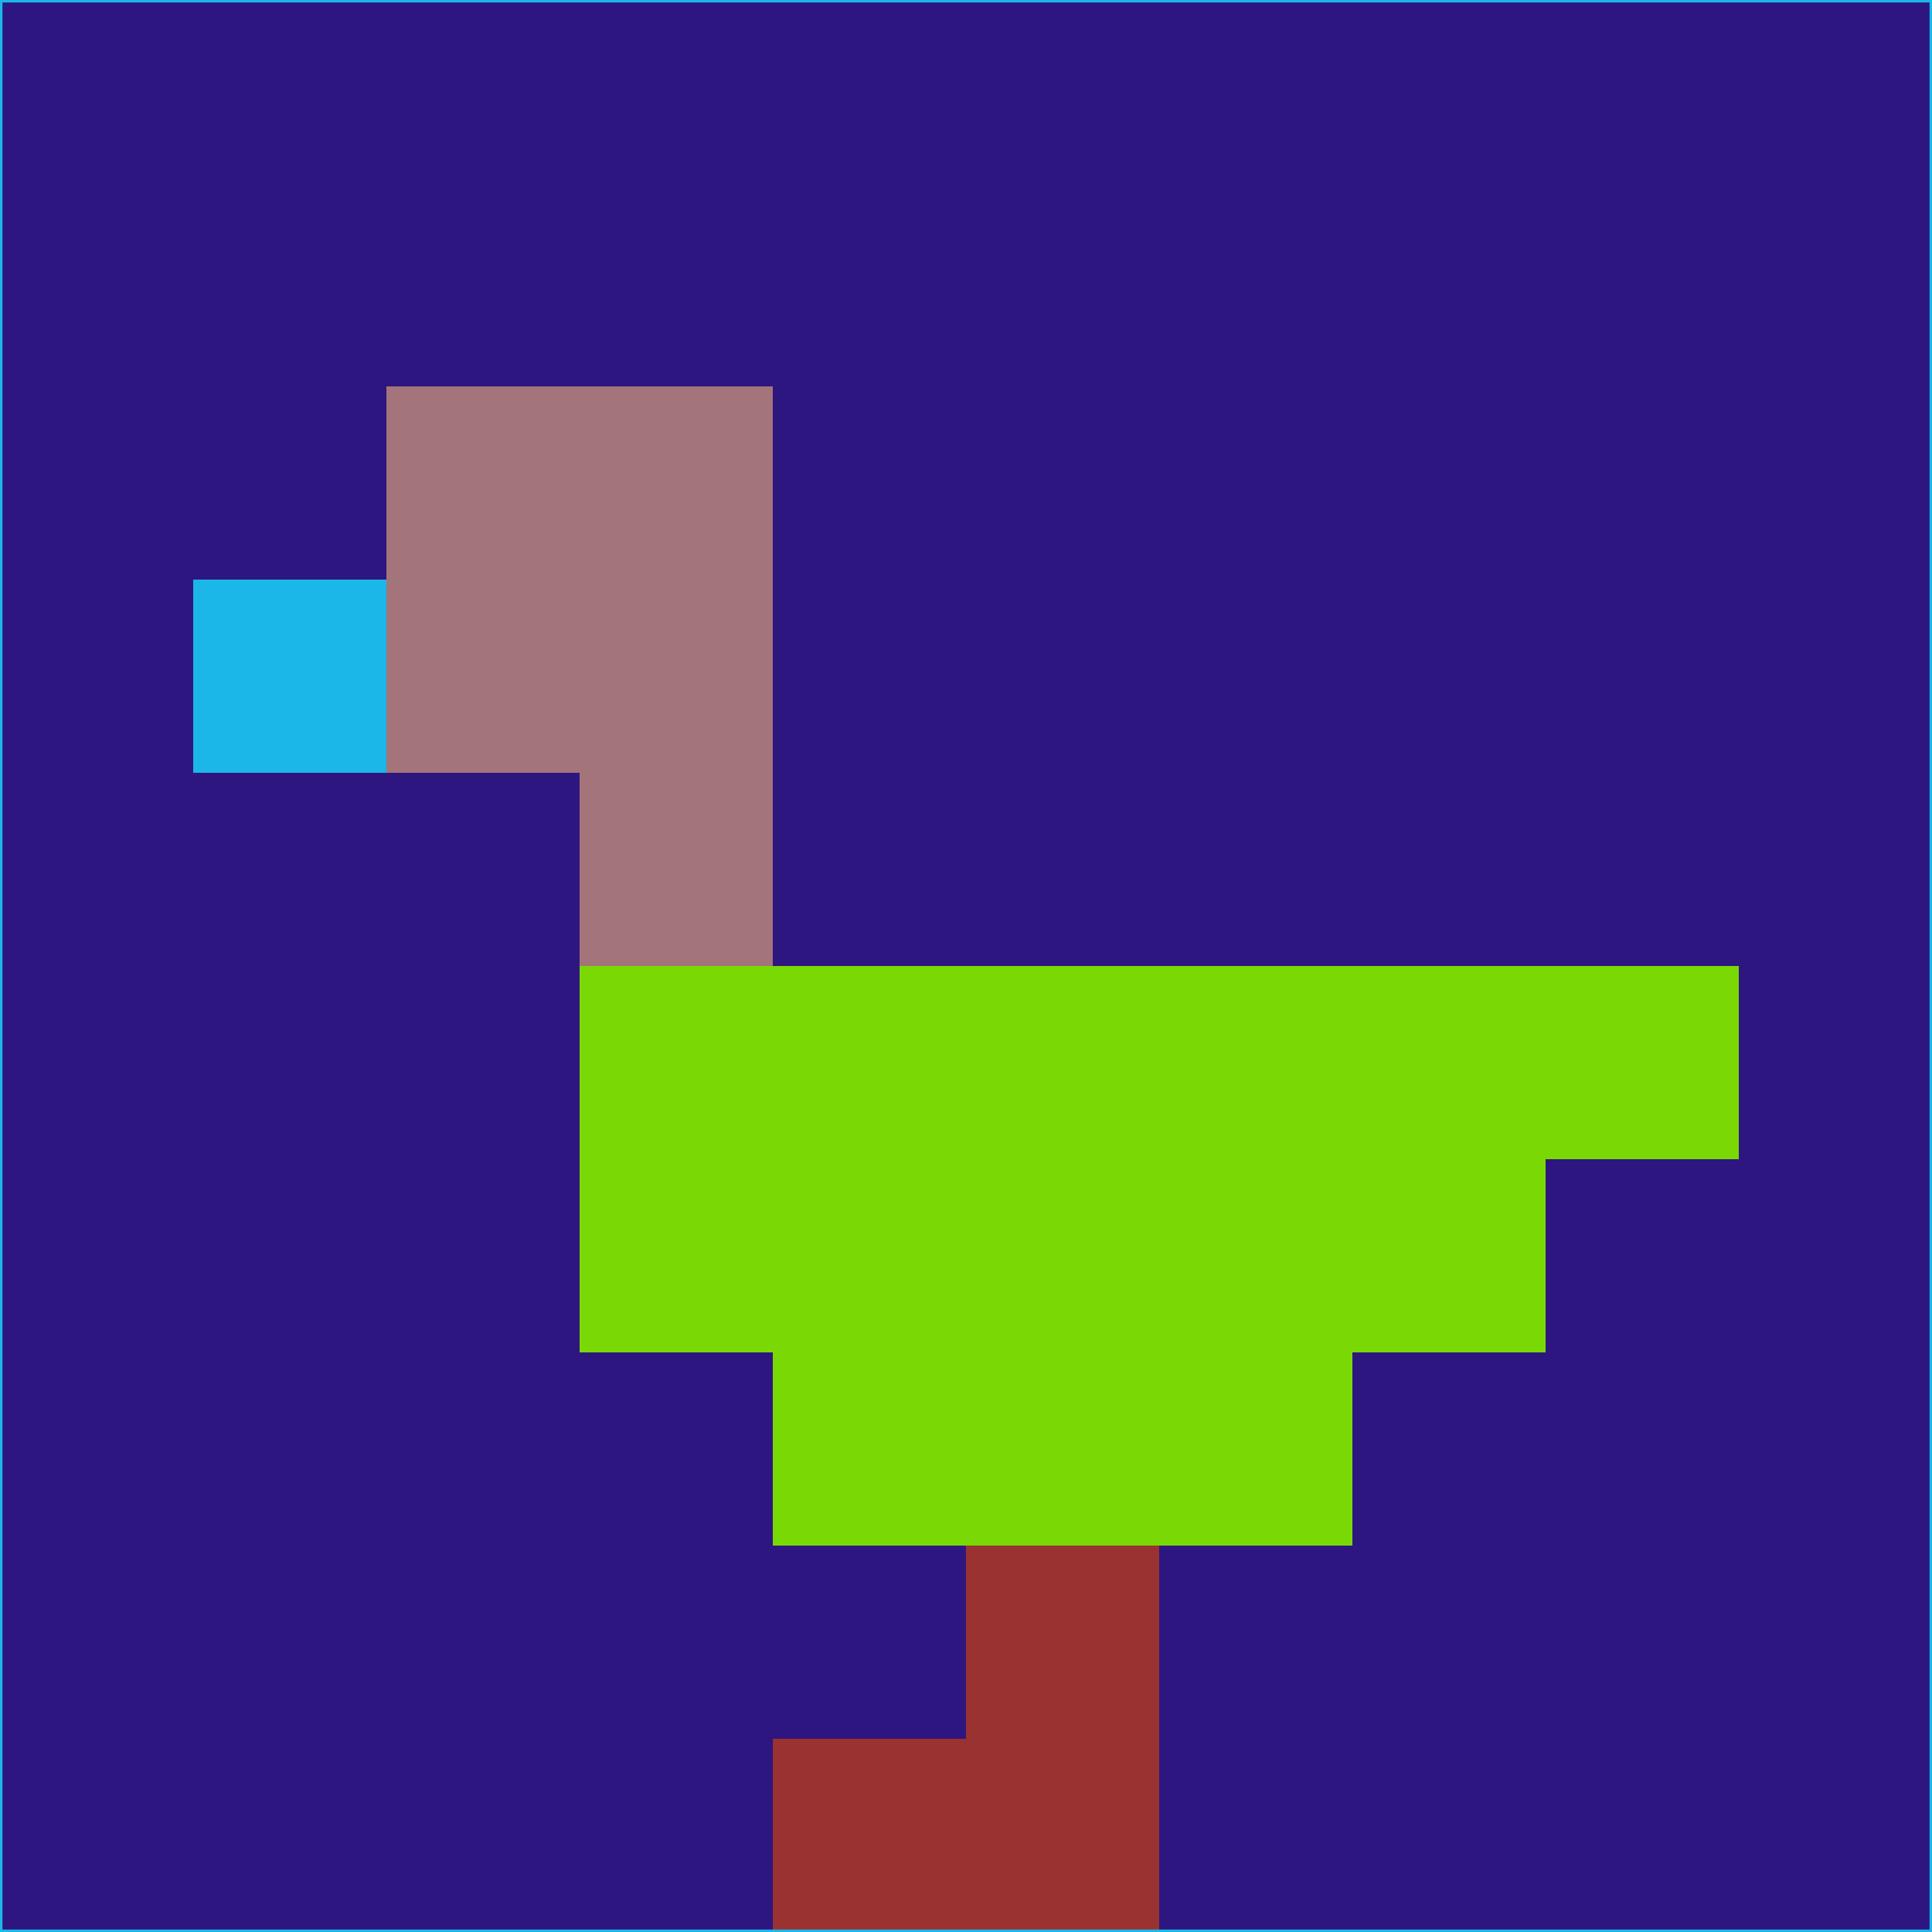 <svg xmlns="http://www.w3.org/2000/svg" version="1.1" width="785" height="785">
  <title>'goose-pfp-694263' by Dmitri Cherniak (Cyberpunk Edition)</title>
  <desc>
    seed=72855
    backgroundColor=#2e1680
    padding=20
    innerPadding=0
    timeout=500
    dimension=1
    border=false
    Save=function(){return n.handleSave()}
    frame=12

    Rendered at 2024-09-15T22:37:00.352Z
    Generated in 1ms
    Modified for Cyberpunk theme with new color scheme
  </desc>
  <defs/>
  <rect width="100%" height="100%" fill="#2e1680"/>
  <g>
    <g id="0-0">
      <rect x="0" y="0" height="785" width="785" fill="#2e1680"/>
      <g>
        <!-- Neon blue -->
        <rect id="0-0-2-2-2-2" x="157" y="157" width="157" height="157" fill="#a4747b"/>
        <rect id="0-0-3-2-1-4" x="235.5" y="157" width="78.5" height="314" fill="#a4747b"/>
        <!-- Electric purple -->
        <rect id="0-0-4-5-5-1" x="314" y="392.5" width="392.5" height="78.5" fill="#7ad805"/>
        <rect id="0-0-3-5-5-2" x="235.5" y="392.5" width="392.5" height="157" fill="#7ad805"/>
        <rect id="0-0-4-5-3-3" x="314" y="392.5" width="235.5" height="235.5" fill="#7ad805"/>
        <!-- Neon pink -->
        <rect id="0-0-1-3-1-1" x="78.5" y="235.5" width="78.5" height="78.5" fill="#1cb7e9"/>
        <!-- Cyber yellow -->
        <rect id="0-0-5-8-1-2" x="392.5" y="628" width="78.5" height="157" fill="#993231"/>
        <rect id="0-0-4-9-2-1" x="314" y="706.5" width="157" height="78.5" fill="#993231"/>
      </g>
      <rect x="0" y="0" stroke="#1cb7e9" stroke-width="2" height="785" width="785" fill="none"/>
    </g>
  </g>
  <script xmlns=""/>
</svg>